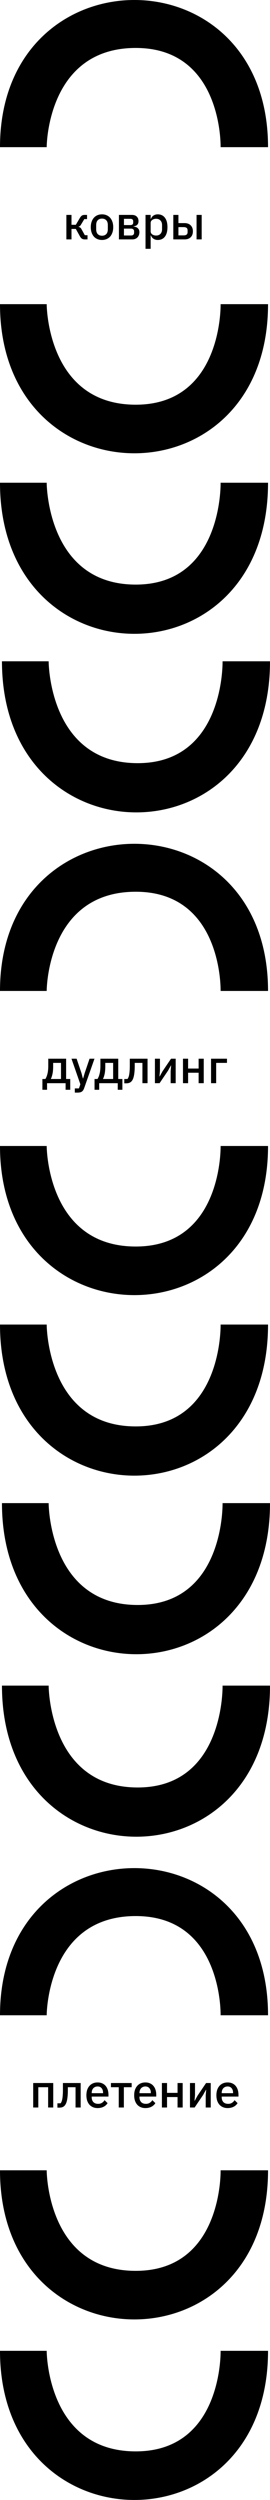 <svg width="138" height="1274" viewBox="0 0 138 1274" fill="none" xmlns="http://www.w3.org/2000/svg">
<path d="M33.927 109.52H36.543V114.56H38.751L40.815 111.08C41.167 110.488 41.519 110.08 41.871 109.856C42.223 109.632 42.671 109.52 43.215 109.52H44.487V111.656H43.095L41.511 114.296C41.271 114.712 41.055 115 40.863 115.16C40.687 115.32 40.447 115.44 40.143 115.52V115.616C40.463 115.68 40.743 115.8 40.983 115.976C41.223 116.136 41.455 116.424 41.679 116.84L43.359 119.864H44.727V122H43.239C42.711 122 42.255 121.88 41.871 121.64C41.503 121.4 41.151 120.976 40.815 120.368L38.751 116.672H36.543V122H33.927V109.52ZM52.135 122.288C51.271 122.288 50.479 122.136 49.759 121.832C49.055 121.528 48.455 121.096 47.959 120.536C47.463 119.96 47.079 119.272 46.807 118.472C46.535 117.656 46.399 116.752 46.399 115.76C46.399 114.768 46.535 113.872 46.807 113.072C47.079 112.256 47.463 111.568 47.959 111.008C48.455 110.432 49.055 109.992 49.759 109.688C50.479 109.384 51.271 109.232 52.135 109.232C52.999 109.232 53.783 109.384 54.487 109.688C55.207 109.992 55.815 110.432 56.311 111.008C56.807 111.568 57.191 112.256 57.463 113.072C57.735 113.872 57.871 114.768 57.871 115.76C57.871 116.752 57.735 117.656 57.463 118.472C57.191 119.272 56.807 119.96 56.311 120.536C55.815 121.096 55.207 121.528 54.487 121.832C53.783 122.136 52.999 122.288 52.135 122.288ZM52.135 120.128C53.031 120.128 53.751 119.856 54.295 119.312C54.839 118.752 55.111 117.92 55.111 116.816V114.704C55.111 113.6 54.839 112.776 54.295 112.232C53.751 111.672 53.031 111.392 52.135 111.392C51.239 111.392 50.519 111.672 49.975 112.232C49.431 112.776 49.159 113.6 49.159 114.704V116.816C49.159 117.92 49.431 118.752 49.975 119.312C50.519 119.856 51.239 120.128 52.135 120.128ZM60.786 109.52H67.434C68.506 109.52 69.33 109.808 69.906 110.384C70.498 110.96 70.794 111.728 70.794 112.688C70.794 114.256 69.954 115.144 68.274 115.352V115.472C69.282 115.552 70.026 115.848 70.506 116.36C71.002 116.856 71.25 117.512 71.25 118.328C71.25 118.856 71.162 119.344 70.986 119.792C70.826 120.24 70.586 120.632 70.266 120.968C69.962 121.288 69.586 121.544 69.138 121.736C68.69 121.912 68.186 122 67.626 122H60.786V109.52ZM67.026 120.008C67.49 120.008 67.858 119.888 68.13 119.648C68.402 119.408 68.538 119.056 68.538 118.592V117.944C68.538 117.48 68.402 117.128 68.13 116.888C67.858 116.632 67.49 116.504 67.026 116.504H63.354V120.008H67.026ZM66.69 114.704C67.138 114.704 67.482 114.592 67.722 114.368C67.962 114.144 68.082 113.824 68.082 113.408V112.808C68.082 112.392 67.962 112.072 67.722 111.848C67.482 111.624 67.138 111.512 66.69 111.512H63.354V114.704H66.69ZM74.38 109.52H76.996V111.584H77.116C77.388 110.832 77.828 110.256 78.436 109.856C79.06 109.44 79.788 109.232 80.62 109.232C82.204 109.232 83.428 109.808 84.292 110.96C85.156 112.096 85.588 113.696 85.588 115.76C85.588 117.824 85.156 119.432 84.292 120.584C83.428 121.72 82.204 122.288 80.62 122.288C79.788 122.288 79.06 122.08 78.436 121.664C77.828 121.248 77.388 120.672 77.116 119.936H76.996V126.8H74.38V109.52ZM79.828 120.032C80.74 120.032 81.468 119.744 82.012 119.168C82.556 118.576 82.828 117.8 82.828 116.84V114.68C82.828 113.72 82.556 112.952 82.012 112.376C81.468 111.784 80.74 111.488 79.828 111.488C79.028 111.488 78.356 111.688 77.812 112.088C77.268 112.472 76.996 112.984 76.996 113.624V117.896C76.996 118.536 77.268 119.056 77.812 119.456C78.356 119.84 79.028 120.032 79.828 120.032ZM88.583 109.52H91.199V113.696H94.391C95.015 113.696 95.583 113.792 96.095 113.984C96.607 114.16 97.047 114.432 97.415 114.8C97.783 115.152 98.071 115.584 98.279 116.096C98.487 116.608 98.591 117.192 98.591 117.848C98.591 119.176 98.207 120.2 97.439 120.92C96.671 121.64 95.663 122 94.415 122H88.583V109.52ZM93.911 119.96C94.519 119.96 94.999 119.832 95.351 119.576C95.703 119.304 95.879 118.888 95.879 118.328V117.344C95.879 116.784 95.703 116.376 95.351 116.12C94.999 115.864 94.519 115.736 93.911 115.736H91.199V119.96H93.911ZM100.463 109.52H103.079V122H100.463V109.52Z" fill="black"/>
<path d="M21.673 549.864H23.185C23.649 549.144 24.009 548.24 24.265 547.152C24.537 546.048 24.673 544.696 24.673 543.096V539.52H33.793V549.864H35.905V555.36H33.529V552H24.049V555.36H21.673V549.864ZM31.177 549.864V541.656H27.169V543.24C27.169 544.92 27.049 546.296 26.809 547.368C26.569 548.424 26.289 549.256 25.969 549.864H31.177ZM45.774 539.52H48.294L43.038 554.472C42.894 554.888 42.726 555.24 42.534 555.528C42.358 555.832 42.142 556.072 41.886 556.248C41.646 556.44 41.35 556.576 40.998 556.656C40.646 556.752 40.23 556.8 39.75 556.8H38.238V554.664H40.35L41.07 552.552L36.534 539.52H39.15L41.646 546.864L42.366 549.576H42.486L43.278 546.864L45.774 539.52ZM48.322 549.864H49.834C50.297 549.144 50.657 548.24 50.913 547.152C51.185 546.048 51.322 544.696 51.322 543.096V539.52H60.441V549.864H62.553V555.36H60.178V552H50.697V555.36H48.322V549.864ZM57.825 549.864V541.656H53.818V543.24C53.818 544.92 53.697 546.296 53.458 547.368C53.218 548.424 52.938 549.256 52.617 549.864H57.825ZM63.533 549.864H65.165C65.358 549.608 65.525 549.304 65.669 548.952C65.814 548.584 65.933 548.136 66.029 547.608C66.126 547.08 66.198 546.464 66.246 545.76C66.309 545.04 66.341 544.2 66.341 543.24V539.52H75.413V552H72.797V541.656H68.862V543.36C68.862 544.512 68.814 545.52 68.718 546.384C68.638 547.248 68.517 547.992 68.358 548.616C68.213 549.24 68.029 549.76 67.805 550.176C67.597 550.576 67.374 550.896 67.133 551.136C66.797 551.472 66.413 551.712 65.981 551.856C65.549 552 65.029 552.072 64.421 552.072H63.533V549.864ZM79.181 539.52H81.749V545.616L81.509 548.568H81.605L83.093 545.904L87.413 539.52H89.789V552H87.221V545.904L87.461 542.952H87.365L85.877 545.616L81.557 552H79.181V539.52ZM93.524 539.52H96.14V544.536H101.516V539.52H104.132V552H101.516V546.672H96.14V552H93.524V539.52ZM107.868 539.52H116.004V541.656H110.484V552H107.868V539.52Z" fill="black"/>
<path d="M16.966 1061.52H27.214V1074H24.598V1063.66H19.582V1074H16.966V1061.52ZM29.35 1071.86H30.982C31.174 1071.61 31.342 1071.3 31.486 1070.95C31.63 1070.58 31.75 1070.14 31.846 1069.61C31.942 1069.08 32.014 1068.46 32.062 1067.76C32.126 1067.04 32.158 1066.2 32.158 1065.24V1061.52H41.23V1074H38.614V1063.66H34.678V1065.36C34.678 1066.51 34.63 1067.52 34.534 1068.38C34.454 1069.25 34.334 1069.99 34.174 1070.62C34.03 1071.24 33.846 1071.76 33.622 1072.18C33.414 1072.58 33.19 1072.9 32.95 1073.14C32.614 1073.47 32.23 1073.71 31.798 1073.86C31.366 1074 30.846 1074.07 30.238 1074.07H29.35V1071.86ZM49.893 1074.29C48.997 1074.29 48.197 1074.14 47.493 1073.83C46.789 1073.53 46.189 1073.1 45.693 1072.54C45.197 1071.96 44.813 1071.27 44.541 1070.47C44.285 1069.66 44.157 1068.75 44.157 1067.76C44.157 1066.77 44.285 1065.87 44.541 1065.07C44.813 1064.26 45.197 1063.57 45.693 1063.01C46.189 1062.43 46.789 1061.99 47.493 1061.69C48.197 1061.38 48.997 1061.23 49.893 1061.23C50.805 1061.23 51.605 1061.39 52.293 1061.71C52.997 1062.03 53.581 1062.48 54.045 1063.06C54.509 1063.62 54.853 1064.27 55.077 1065.02C55.317 1065.78 55.437 1066.58 55.437 1067.45V1068.43H46.869V1068.84C46.869 1069.8 47.149 1070.59 47.709 1071.22C48.285 1071.82 49.101 1072.13 50.157 1072.13C50.925 1072.13 51.573 1071.96 52.101 1071.62C52.629 1071.29 53.077 1070.83 53.445 1070.26L54.981 1071.77C54.517 1072.54 53.845 1073.15 52.965 1073.62C52.085 1074.06 51.061 1074.29 49.893 1074.29ZM49.893 1063.27C49.445 1063.27 49.029 1063.35 48.645 1063.51C48.277 1063.67 47.957 1063.9 47.685 1064.18C47.429 1064.47 47.229 1064.82 47.085 1065.22C46.941 1065.62 46.869 1066.06 46.869 1066.54V1066.7H52.677V1066.46C52.677 1065.5 52.429 1064.74 51.933 1064.16C51.437 1063.57 50.757 1063.27 49.893 1063.27ZM60.691 1063.66H56.707V1061.52H67.291V1063.66H63.307V1074H60.691V1063.66ZM74.315 1074.29C73.419 1074.29 72.619 1074.14 71.915 1073.83C71.211 1073.53 70.611 1073.1 70.115 1072.54C69.619 1071.96 69.235 1071.27 68.963 1070.47C68.707 1069.66 68.579 1068.75 68.579 1067.76C68.579 1066.77 68.707 1065.87 68.963 1065.07C69.235 1064.26 69.619 1063.57 70.115 1063.01C70.611 1062.43 71.211 1061.99 71.915 1061.69C72.619 1061.38 73.419 1061.23 74.315 1061.23C75.227 1061.23 76.027 1061.39 76.715 1061.71C77.419 1062.03 78.003 1062.48 78.467 1063.06C78.931 1063.62 79.275 1064.27 79.499 1065.02C79.739 1065.78 79.859 1066.58 79.859 1067.45V1068.43H71.291V1068.84C71.291 1069.8 71.571 1070.59 72.131 1071.22C72.707 1071.82 73.523 1072.13 74.579 1072.13C75.347 1072.13 75.995 1071.96 76.523 1071.62C77.051 1071.29 77.499 1070.83 77.867 1070.26L79.403 1071.77C78.939 1072.54 78.267 1073.15 77.387 1073.62C76.507 1074.06 75.483 1074.29 74.315 1074.29ZM74.315 1063.27C73.867 1063.27 73.451 1063.35 73.067 1063.51C72.699 1063.67 72.379 1063.9 72.107 1064.18C71.851 1064.47 71.651 1064.82 71.507 1065.22C71.363 1065.62 71.291 1066.06 71.291 1066.54V1066.7H77.099V1066.46C77.099 1065.5 76.851 1064.74 76.355 1064.16C75.859 1063.57 75.179 1063.27 74.315 1063.27ZM82.755 1061.52H85.371V1066.54H90.747V1061.52H93.363V1074H90.747V1068.67H85.371V1074H82.755V1061.52ZM97.099 1061.52H99.667V1067.62L99.427 1070.57H99.523L101.011 1067.9L105.331 1061.52H107.707V1074H105.139V1067.9L105.379 1064.95H105.283L103.795 1067.62L99.475 1074H97.099V1061.52ZM116.338 1074.29C115.442 1074.29 114.642 1074.14 113.938 1073.83C113.234 1073.53 112.634 1073.1 112.138 1072.54C111.642 1071.96 111.258 1071.27 110.986 1070.47C110.73 1069.66 110.602 1068.75 110.602 1067.76C110.602 1066.77 110.73 1065.87 110.986 1065.07C111.258 1064.26 111.642 1063.57 112.138 1063.01C112.634 1062.43 113.234 1061.99 113.938 1061.69C114.642 1061.38 115.442 1061.23 116.338 1061.23C117.25 1061.23 118.05 1061.39 118.738 1061.71C119.442 1062.03 120.026 1062.48 120.49 1063.06C120.954 1063.62 121.298 1064.27 121.522 1065.02C121.762 1065.78 121.882 1066.58 121.882 1067.45V1068.43H113.314V1068.84C113.314 1069.8 113.594 1070.59 114.154 1071.22C114.73 1071.82 115.546 1072.13 116.602 1072.13C117.37 1072.13 118.018 1071.96 118.546 1071.62C119.074 1071.29 119.522 1070.83 119.89 1070.26L121.426 1071.77C120.962 1072.54 120.29 1073.15 119.41 1073.62C118.53 1074.06 117.506 1074.29 116.338 1074.29ZM116.338 1063.27C115.89 1063.27 115.474 1063.35 115.09 1063.51C114.722 1063.67 114.402 1063.9 114.13 1064.18C113.874 1064.47 113.674 1064.82 113.53 1065.22C113.386 1065.62 113.314 1066.06 113.314 1066.54V1066.7H119.122V1066.46C119.122 1065.5 118.874 1064.74 118.378 1064.16C117.882 1063.57 117.202 1063.27 116.338 1063.27Z" fill="black"/>
<path d="M23.86 246H0C0 348.282 137 349.051 137 246H112.756C112.756 246 113.91 298.291 68.885 297.91C23.86 297.528 23.86 246 23.86 246Z" fill="black"/>
<path d="M23.86 675H0C0 777.282 137 778.051 137 675H112.756C112.756 675 113.91 727.291 68.885 726.91C23.86 726.528 23.86 675 23.86 675Z" fill="black"/>
<path d="M23.86 155H0C0 255.953 137 256.712 137 155H112.756C112.756 155 113.91 206.612 68.885 206.236C23.86 205.859 23.86 155 23.86 155Z" fill="black"/>
<path d="M23.86 584H0C0 684.953 137 685.712 137 584H112.756C112.756 584 113.91 635.612 68.885 635.236C23.86 634.859 23.86 584 23.86 584Z" fill="black"/>
<path d="M23.86 1106H0C0 1206.95 137 1207.71 137 1106H112.756C112.756 1106 113.91 1157.61 68.885 1157.24C23.86 1156.86 23.86 1106 23.86 1106Z" fill="black"/>
<path d="M23.86 1198H0C0 1298.95 137 1299.71 137 1198H112.756C112.756 1198 113.91 1249.61 68.885 1249.24C23.86 1248.86 23.86 1198 23.86 1198Z" fill="black"/>
<path d="M24.86 337H1C1 439.282 138 440.051 138 337H113.756C113.756 337 114.91 389.291 69.885 388.91C24.86 388.528 24.86 337 24.86 337Z" fill="black"/>
<path d="M24.86 766H1C1 868.282 138 869.051 138 766H113.756C113.756 766 114.91 818.291 69.885 817.91C24.86 817.528 24.86 766 24.86 766Z" fill="black"/>
<path d="M24.86 859H1C1 961.282 138 962.051 138 859H113.756C113.756 859 114.91 911.291 69.885 910.91C24.86 910.528 24.86 859 24.86 859Z" fill="black"/>
<path d="M23.86 505H0C0 405.375 137 404.626 137 505H112.756C112.756 505 113.91 454.067 68.885 454.439C23.86 454.81 23.86 505 23.86 505Z" fill="black"/>
<path d="M23.86 1027H0C0 927.375 137 926.626 137 1027H112.756C112.756 1027 113.91 976.067 68.885 976.439C23.86 976.81 23.86 1027 23.86 1027Z" fill="black"/>
<path d="M23.86 75H0C0 -24.625 137 -25.374 137 75H112.756C112.756 75 113.91 24.067 68.885 24.439C23.86 24.81 23.86 75 23.86 75Z" fill="black"/>
</svg>

